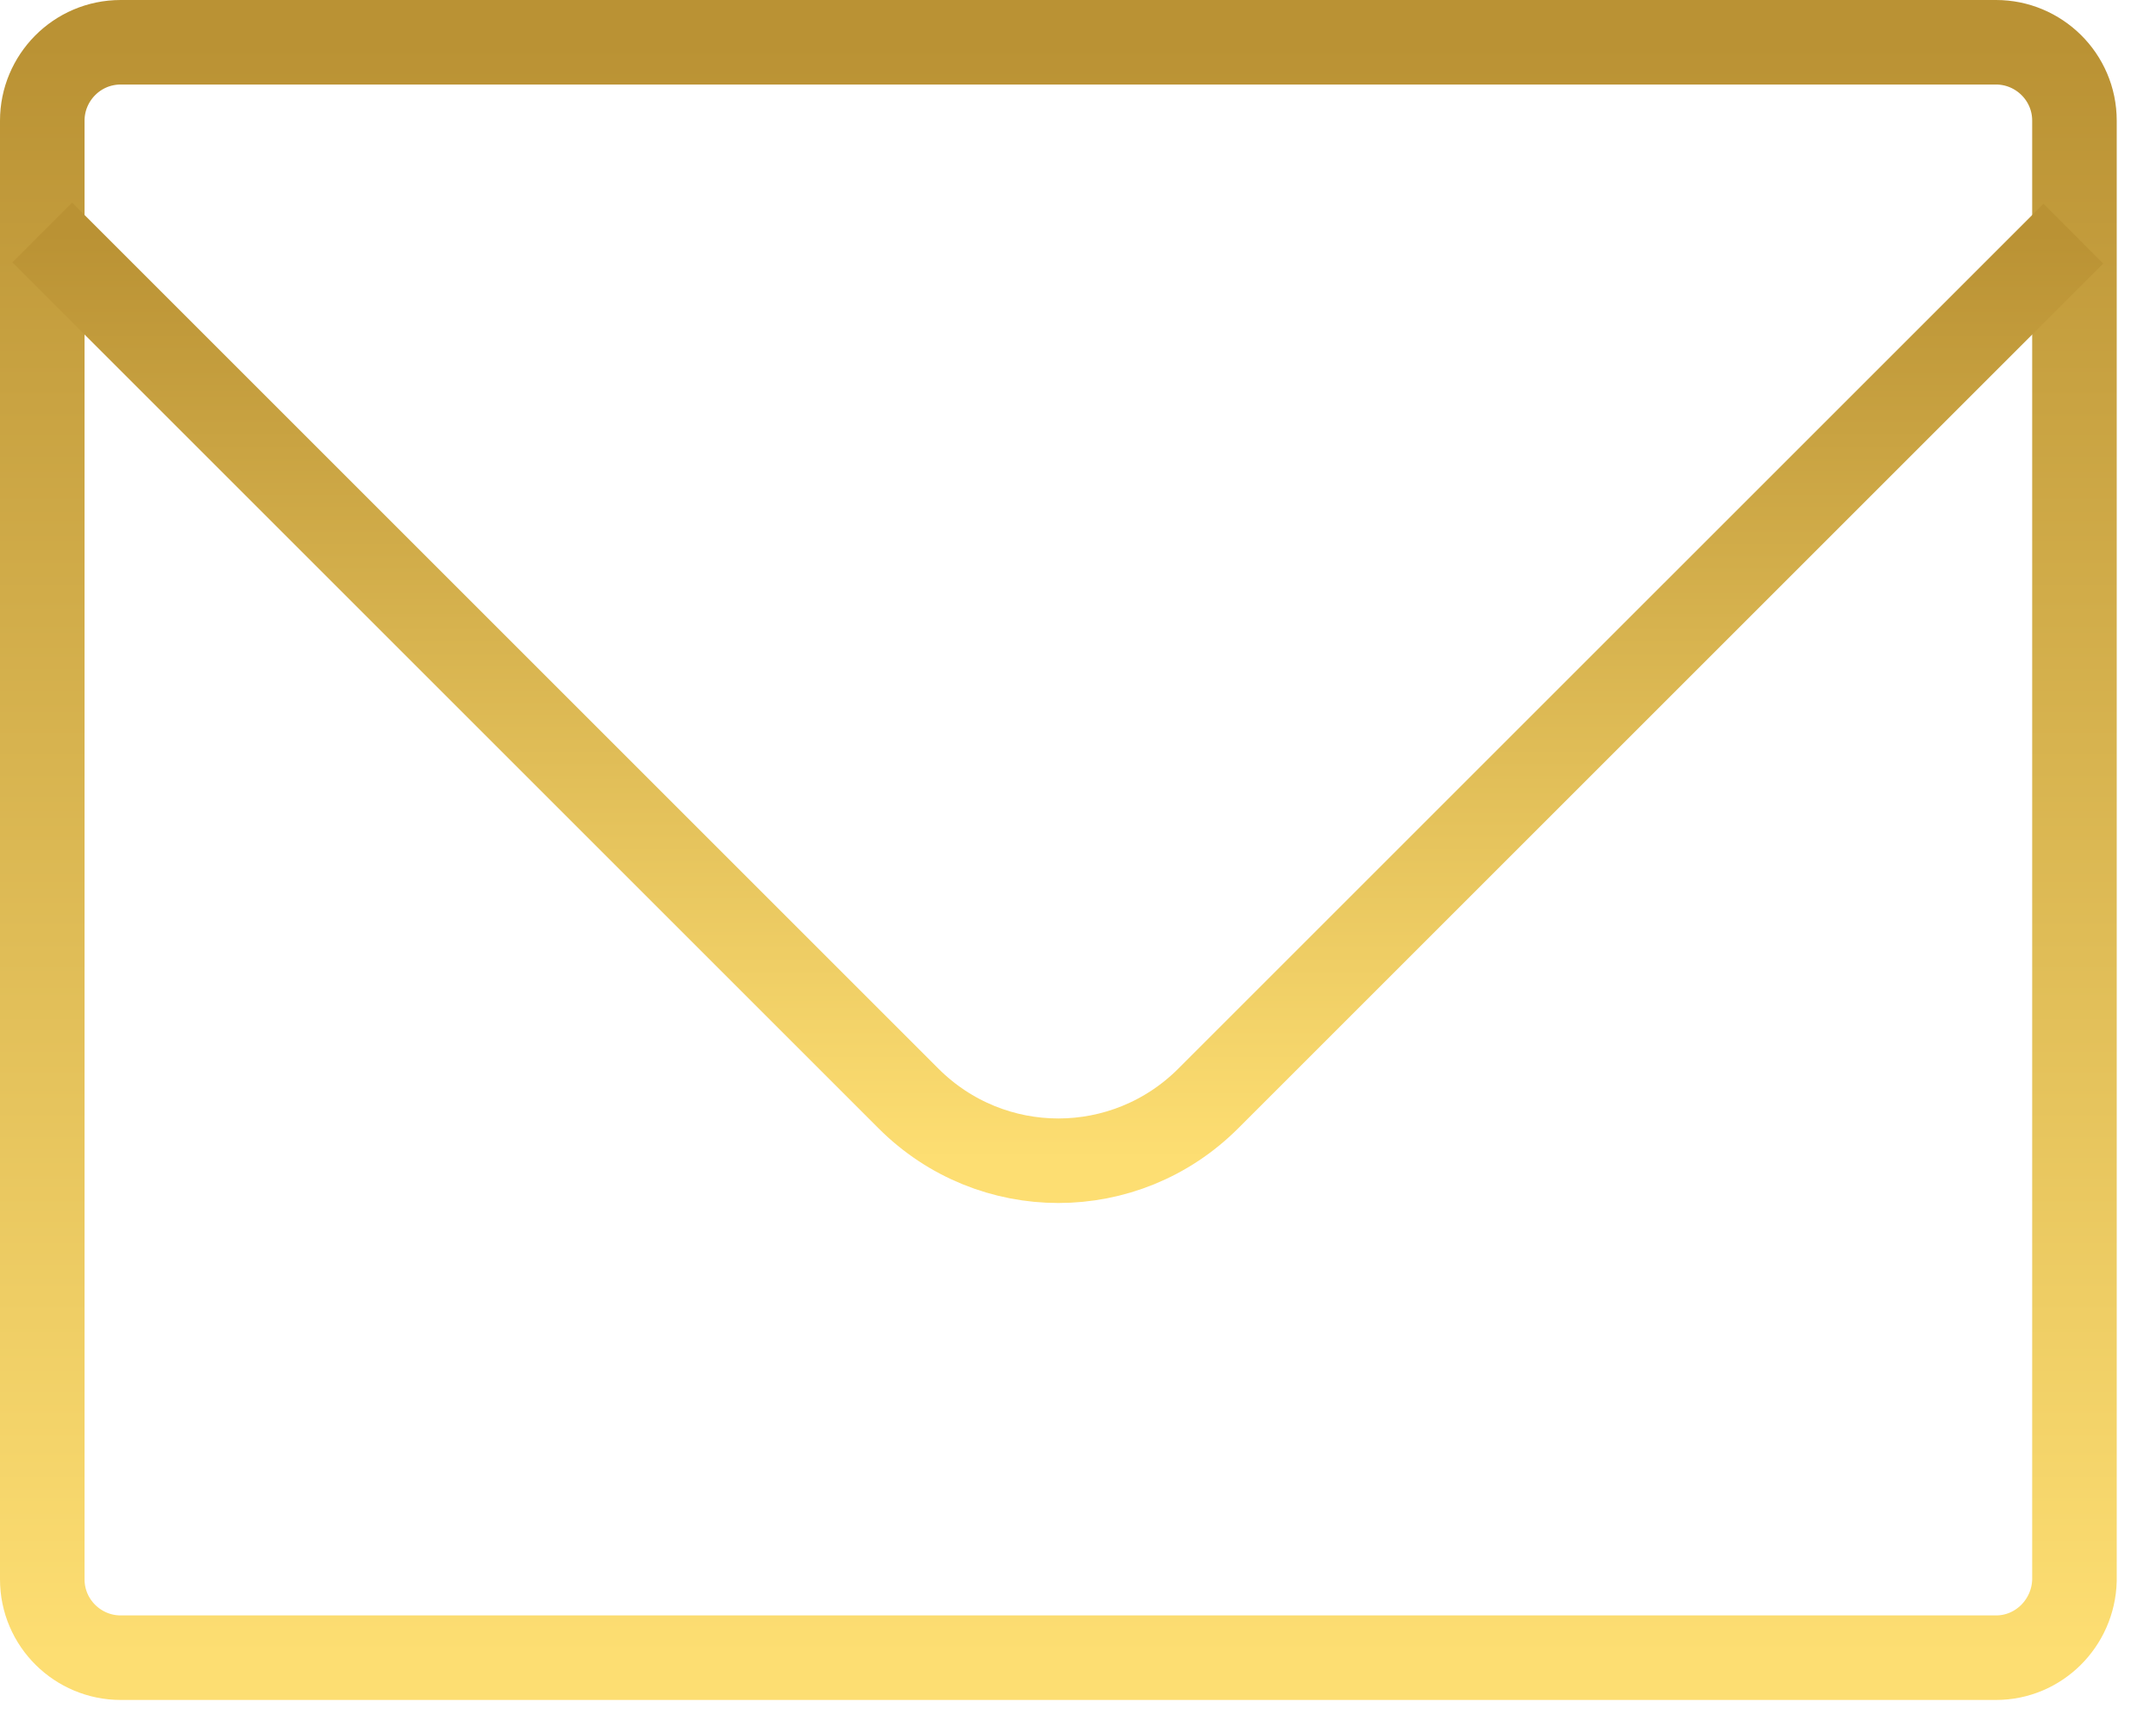 <svg width="51" height="41" viewBox="0 0 51 41" fill="none" xmlns="http://www.w3.org/2000/svg">
<path d="M47.216 39.222H2.855C1.846 39.222 1 38.404 1 37.367V2.855C1 1.846 1.818 1 2.855 1H47.216C48.225 1 49.071 1.818 49.071 2.855V37.394C49.044 38.404 48.225 39.222 47.216 39.222Z" stroke="url(#paint0_linear_19_346)" stroke-width="2" stroke-miterlimit="10"/>
<path d="M1 5.501L21.489 25.99C23.453 27.955 26.618 27.955 28.582 25.99L49.044 5.529" stroke="url(#paint1_linear_19_346)" stroke-width="2" stroke-miterlimit="10"/>
<defs>
<linearGradient id="paint0_linear_19_346" x1="25.035" y1="1" x2="25.035" y2="39.222" gradientUnits="userSpaceOnUse">
<stop stop-color="#BA9234"/>
<stop offset="1" stop-color="#FDDE72"/>
</linearGradient>
<linearGradient id="paint1_linear_19_346" x1="25.022" y1="5.501" x2="25.022" y2="27.464" gradientUnits="userSpaceOnUse">
<stop stop-color="#BA9234"/>
<stop offset="1" stop-color="#FDDE72"/>
</linearGradient>
</defs>
</svg>
